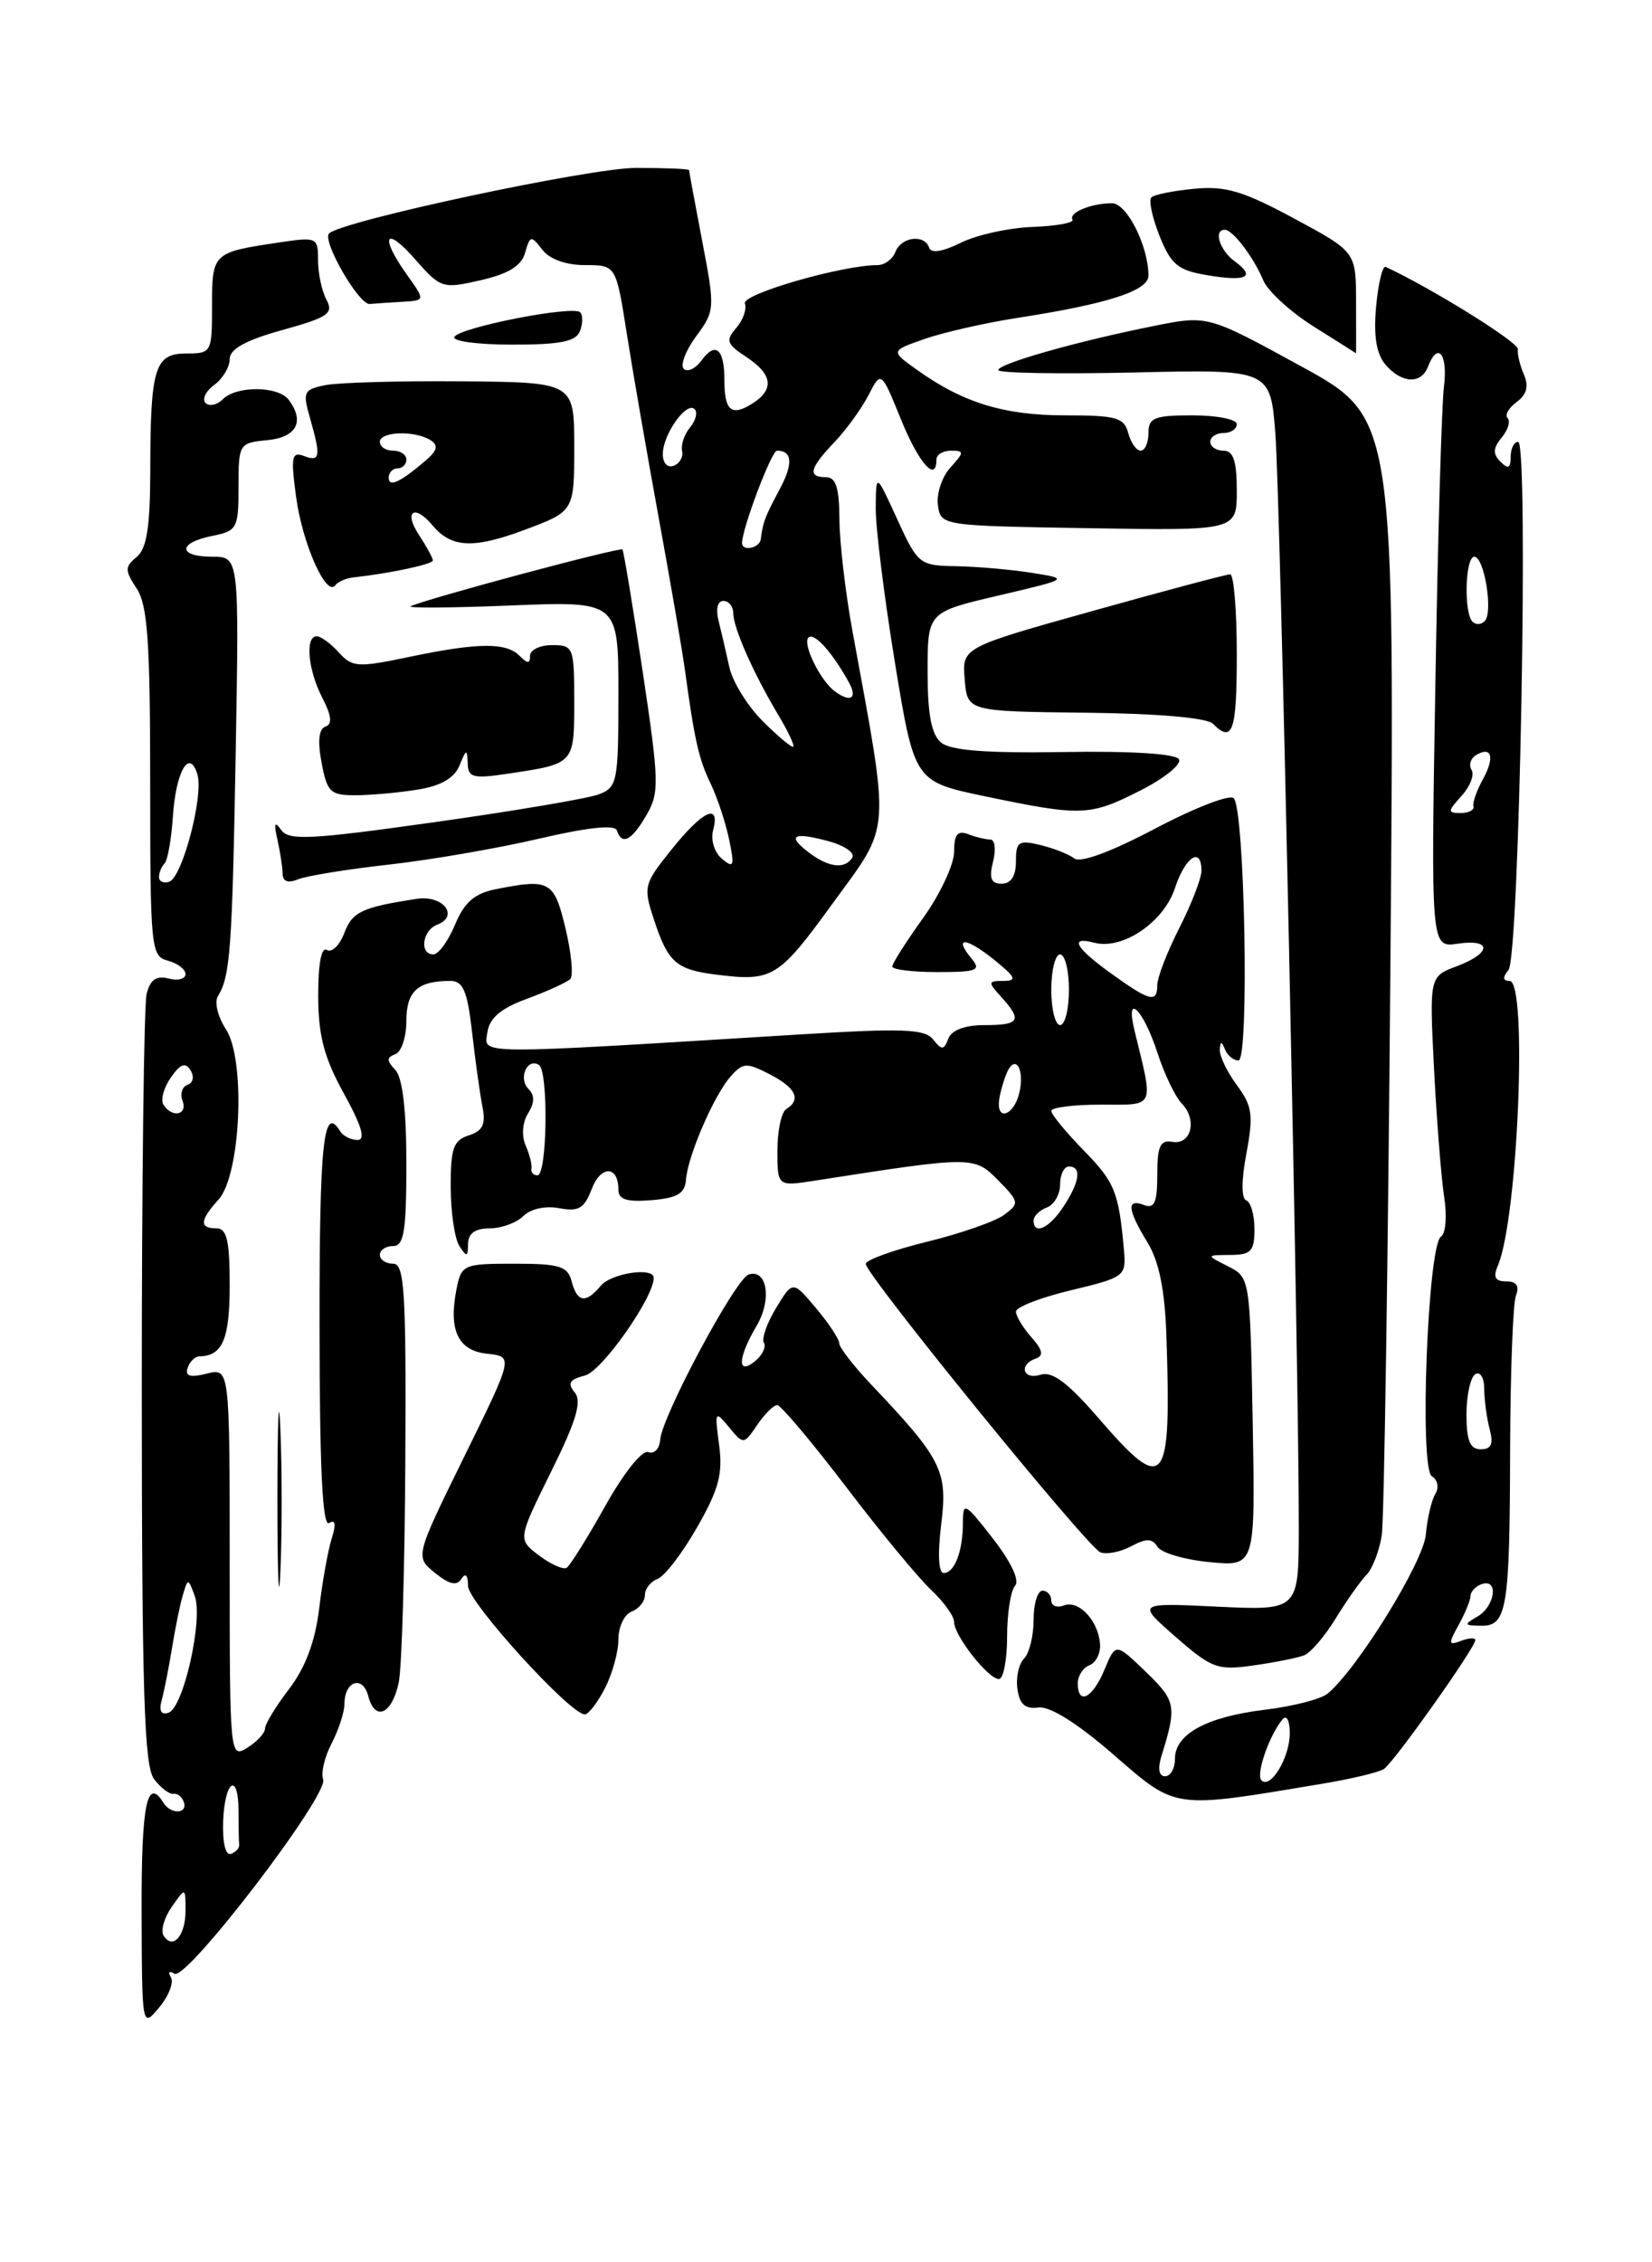 <?xml version="1.0" encoding="UTF-8" standalone="no"?>
<!DOCTYPE svg PUBLIC "-//W3C//DTD SVG 1.1//EN" "http://www.w3.org/Graphics/SVG/1.1/DTD/svg11.dtd" >
<svg xmlns="http://www.w3.org/2000/svg" xmlns:xlink="http://www.w3.org/1999/xlink" version="1.1" viewBox="0 0 187 256">
 <g >
 <path fill="currentColor"
d=" M 19.34 223.74 C 18.98 223.16 19.17 222.98 19.75 223.35 C 21.11 224.19 37.25 203.10 36.58 201.35 C 36.31 200.64 36.74 198.81 37.54 197.28 C 38.33 195.75 38.99 193.74 38.99 192.81 C 39.00 190.20 41.07 189.53 41.69 191.94 C 42.45 194.84 44.36 194.00 45.13 190.42 C 45.48 188.81 45.82 177.49 45.88 165.25 C 45.98 146.09 45.79 143.00 44.50 143.00 C 43.67 143.00 43.00 142.55 43.00 142.00 C 43.00 141.45 43.67 141.00 44.50 141.00 C 45.73 141.00 46.00 139.30 46.00 131.70 C 46.00 125.63 45.57 121.94 44.75 121.08 C 43.75 120.01 43.75 119.66 44.75 119.29 C 45.44 119.04 46.00 117.34 46.00 115.52 C 46.00 112.17 47.29 111.00 50.97 111.00 C 52.42 111.00 52.90 112.12 53.43 116.75 C 53.79 119.91 54.31 123.70 54.60 125.16 C 55.01 127.23 54.66 127.97 53.06 128.48 C 51.33 129.03 51.00 129.96 51.02 134.32 C 51.02 137.17 51.47 140.18 52.00 141.00 C 52.83 142.28 52.97 142.25 52.98 140.75 C 53.00 139.57 53.79 139.00 55.43 139.00 C 56.76 139.00 58.48 138.37 59.25 137.60 C 60.07 136.79 61.74 136.42 63.31 136.72 C 65.49 137.14 66.14 136.75 66.98 134.55 C 68.01 131.84 70.00 131.88 70.00 134.62 C 70.00 135.74 70.94 136.04 73.75 135.81 C 76.67 135.57 77.53 135.06 77.65 133.50 C 77.84 130.82 80.83 123.91 82.72 121.79 C 84.10 120.24 84.52 120.22 87.12 121.56 C 90.10 123.10 90.73 124.43 89.00 125.50 C 88.45 125.84 88.00 127.95 88.00 130.19 C 88.00 134.26 88.00 134.26 92.25 133.60 C 110.15 130.81 110.26 130.81 112.98 133.55 C 115.38 135.99 115.41 136.18 113.68 137.46 C 112.69 138.21 108.75 139.58 104.93 140.52 C 101.12 141.45 98.00 142.58 98.00 143.02 C 98.00 144.25 123.10 175.10 124.56 175.66 C 125.27 175.93 126.84 175.62 128.05 174.97 C 129.76 174.06 130.42 174.07 131.02 175.03 C 131.44 175.72 134.11 176.50 136.94 176.77 C 142.10 177.26 142.10 177.26 141.80 160.91 C 141.50 144.60 141.49 144.55 139.00 143.29 C 136.50 142.03 136.50 142.03 139.25 142.01 C 141.62 142.00 142.00 141.59 142.00 139.08 C 142.00 137.48 141.58 136.02 141.07 135.83 C 140.51 135.63 140.51 133.56 141.09 130.51 C 141.90 126.18 141.76 125.17 140.01 122.80 C 138.91 121.31 138.04 119.50 138.08 118.79 C 138.14 117.79 138.27 117.78 138.66 118.75 C 138.94 119.44 139.63 120.00 140.19 120.00 C 141.43 120.00 140.91 91.58 139.65 90.32 C 139.20 89.87 135.20 91.42 130.77 93.76 C 125.78 96.39 122.30 97.68 121.61 97.14 C 121.00 96.67 119.26 95.98 117.75 95.62 C 115.30 95.03 115.00 95.24 115.00 97.48 C 115.00 99.13 114.44 100.00 113.39 100.00 C 112.18 100.00 111.94 99.39 112.41 97.50 C 112.76 96.12 112.62 95.00 112.10 95.00 C 111.59 95.00 110.45 94.73 109.58 94.39 C 108.39 93.94 108.00 94.43 108.00 96.39 C 108.00 97.82 106.42 101.19 104.50 103.87 C 102.58 106.55 101.00 109.02 101.00 109.37 C 101.00 109.72 103.31 110.00 106.12 110.00 C 110.60 110.00 111.09 109.81 109.98 108.48 C 107.89 105.96 109.30 106.02 112.50 108.58 C 114.97 110.57 115.17 110.99 113.60 111.00 C 111.81 111.00 111.80 111.12 113.35 112.83 C 115.74 115.47 115.43 116.00 111.47 116.00 C 109.22 116.00 107.72 116.56 107.35 117.53 C 106.84 118.85 106.61 118.86 105.63 117.63 C 104.69 116.43 102.20 116.34 90.50 117.06 C 53.13 119.36 54.81 119.37 55.17 116.82 C 55.41 115.19 56.68 114.11 59.68 113.01 C 61.98 112.16 64.17 111.16 64.55 110.79 C 64.92 110.41 64.68 107.83 64.01 105.05 C 62.72 99.67 62.24 99.40 56.08 100.63 C 53.71 101.11 52.56 102.11 51.51 104.63 C 50.74 106.49 49.63 108.00 49.05 108.00 C 47.45 108.00 47.80 105.29 49.48 104.64 C 52.03 103.67 50.15 101.26 47.20 101.71 C 40.98 102.66 39.88 103.17 38.97 105.59 C 38.44 106.98 37.55 107.84 37.00 107.50 C 36.38 107.11 36.01 109.06 36.02 112.69 C 36.03 117.20 36.68 119.67 38.93 123.75 C 40.95 127.41 41.41 129.00 40.47 129.00 C 39.73 129.00 38.84 128.55 38.50 128.00 C 36.61 124.94 36.16 129.20 36.17 150.00 C 36.18 166.04 36.50 172.81 37.25 172.35 C 37.96 171.90 38.06 172.48 37.55 174.09 C 37.13 175.42 36.49 178.98 36.13 182.01 C 35.68 185.74 34.59 188.67 32.74 191.10 C 31.23 193.07 30.00 195.10 30.00 195.60 C 30.00 196.11 29.10 197.08 28.00 197.77 C 26.02 199.00 26.00 198.77 26.00 176.90 C 26.00 154.78 26.00 154.78 23.40 155.44 C 21.52 155.91 20.92 155.73 21.24 154.79 C 21.47 154.08 22.08 153.49 22.58 153.48 C 25.19 153.44 26.00 151.53 26.00 145.44 C 26.00 140.38 25.68 139.00 24.50 139.00 C 22.54 139.00 22.61 138.09 24.74 135.74 C 27.26 132.95 27.83 119.91 25.57 116.46 C 24.66 115.08 24.25 113.40 24.66 112.74 C 26.06 110.48 26.28 107.49 26.68 85.25 C 27.07 63.00 27.07 63.00 24.04 63.00 C 20.13 63.00 20.10 61.43 24.00 60.65 C 26.85 60.08 27.00 59.80 27.00 55.09 C 27.00 50.22 27.06 50.12 30.25 49.81 C 33.57 49.49 34.52 47.71 32.69 45.25 C 31.51 43.67 26.78 43.62 25.22 45.18 C 24.57 45.83 23.69 46.02 23.27 45.60 C 22.85 45.18 23.29 44.26 24.25 43.56 C 25.21 42.85 26.00 41.54 26.00 40.64 C 26.00 39.50 27.78 38.51 31.95 37.35 C 37.15 35.91 37.79 35.47 36.95 33.91 C 36.43 32.93 36.00 30.93 36.00 29.45 C 36.00 26.83 35.90 26.79 31.37 27.47 C 24.10 28.56 24.00 28.65 24.00 34.61 C 24.00 39.88 23.94 40.00 21.12 40.00 C 17.52 40.00 17.03 41.56 17.01 53.13 C 17.00 59.62 16.62 62.07 15.48 63.02 C 14.11 64.15 14.11 64.53 15.48 66.61 C 16.71 68.49 17.00 72.67 17.00 88.56 C 17.00 107.35 17.09 108.21 19.00 108.71 C 20.10 109.00 21.00 109.68 21.00 110.23 C 21.00 110.78 20.14 111.01 19.08 110.73 C 17.70 110.37 17.00 110.86 16.60 112.46 C 16.29 113.68 16.05 133.77 16.05 157.09 C 16.06 191.53 16.32 199.84 17.44 201.32 C 18.20 202.32 19.19 203.07 19.63 202.99 C 20.08 202.91 20.61 203.33 20.81 203.93 C 21.26 205.28 19.33 205.34 18.50 204.00 C 16.64 201.00 16.00 204.18 16.03 216.25 C 16.07 229.50 16.07 229.50 18.03 227.15 C 19.11 225.85 19.70 224.32 19.34 223.74 Z  M 149.55 201.87 C 152.88 201.32 156.07 200.56 156.65 200.18 C 157.78 199.44 167.00 186.45 167.00 185.59 C 167.00 185.30 166.27 185.34 165.38 185.68 C 163.96 186.23 163.92 186.02 165.10 183.90 C 165.83 182.58 166.45 181.09 166.46 180.58 C 166.48 180.08 167.06 179.48 167.75 179.25 C 169.66 178.61 169.24 181.76 167.25 182.92 C 165.67 183.84 165.71 183.94 167.64 183.97 C 170.59 184.01 170.90 182.13 170.94 163.85 C 170.97 155.25 171.26 147.48 171.60 146.60 C 172.02 145.52 171.66 145.00 170.50 145.00 C 169.25 145.00 168.99 144.53 169.54 143.25 C 171.82 137.98 172.94 111.00 170.88 111.00 C 170.11 111.00 170.07 110.60 170.76 109.75 C 171.99 108.20 173.06 50.00 171.85 50.00 C 171.38 50.00 171.00 50.77 171.00 51.70 C 171.00 52.99 170.72 53.12 169.84 52.24 C 168.97 51.37 169.00 50.70 169.98 49.52 C 170.70 48.66 171.00 47.67 170.66 47.32 C 170.31 46.98 170.77 46.16 171.68 45.49 C 172.82 44.65 173.08 43.71 172.50 42.39 C 172.05 41.35 171.74 40.05 171.81 39.50 C 171.91 38.74 162.01 32.59 156.85 30.20 C 156.50 30.04 156.01 32.06 155.77 34.70 C 155.47 38.02 155.80 40.04 156.82 41.25 C 158.65 43.40 160.87 43.51 161.64 41.50 C 162.75 38.60 163.91 40.04 163.45 43.75 C 163.19 45.81 162.75 60.94 162.48 77.37 C 161.97 107.23 161.97 107.23 164.99 106.79 C 168.92 106.21 168.86 107.85 164.90 109.34 C 161.80 110.50 161.80 110.50 162.33 121.00 C 162.63 126.78 163.14 133.26 163.47 135.42 C 163.81 137.57 163.65 139.60 163.12 139.93 C 161.61 140.86 160.64 166.16 162.08 167.05 C 162.74 167.45 162.91 168.33 162.48 169.04 C 162.05 169.73 161.56 171.81 161.40 173.65 C 161.12 176.77 153.67 188.83 150.29 191.64 C 149.54 192.27 146.35 193.09 143.21 193.47 C 136.59 194.27 133.00 196.22 133.00 199.02 C 133.00 200.11 132.50 201.00 131.88 201.00 C 131.19 201.00 131.03 200.16 131.46 198.75 C 133.23 193.05 133.13 192.50 129.71 189.19 C 126.29 185.89 126.29 185.89 125.02 188.94 C 123.68 192.18 122.00 193.03 122.00 190.47 C 122.00 189.63 122.60 188.71 123.33 188.43 C 124.06 188.15 124.60 187.07 124.52 186.04 C 124.33 183.39 122.11 181.02 120.43 181.67 C 119.64 181.97 119.00 181.72 119.00 181.11 C 119.00 180.50 118.55 180.00 118.00 180.00 C 117.45 180.00 117.00 181.48 117.00 183.30 C 117.00 185.12 116.51 187.09 115.92 187.68 C 115.32 188.28 114.98 189.83 115.17 191.13 C 115.41 192.86 116.05 193.42 117.54 193.22 C 118.84 193.05 121.93 194.98 126.04 198.55 C 133.23 204.78 132.61 204.70 149.55 201.87 Z  M 68.47 191.05 C 69.31 189.43 70.00 186.94 70.00 185.52 C 70.00 184.10 70.67 182.68 71.50 182.36 C 72.33 182.05 73.00 181.21 73.00 180.50 C 73.00 179.79 73.65 178.96 74.45 178.66 C 75.25 178.35 77.26 175.72 78.92 172.81 C 81.37 168.53 81.84 166.75 81.40 163.51 C 80.89 159.67 80.93 159.58 82.52 161.50 C 84.17 163.49 84.18 163.49 85.71 161.25 C 86.55 160.01 87.57 159.00 87.98 159.00 C 88.38 159.00 91.89 163.16 95.77 168.25 C 99.64 173.34 103.98 178.59 105.41 179.92 C 106.83 181.26 108.00 182.88 108.00 183.54 C 108.00 185.08 111.86 190.00 113.07 190.00 C 113.58 190.00 114.00 187.84 114.00 185.20 C 114.00 182.56 114.41 179.97 114.90 179.45 C 115.45 178.87 114.47 176.78 112.40 174.11 C 109.23 170.03 109.00 169.90 109.00 172.28 C 109.00 175.53 108.06 178.00 106.82 178.00 C 106.23 178.00 106.13 175.84 106.54 172.50 C 107.30 166.46 106.63 165.12 98.62 156.68 C 96.63 154.58 95.00 152.47 95.00 152.01 C 95.00 151.54 93.82 149.75 92.37 148.03 C 89.74 144.90 89.74 144.90 87.85 148.01 C 86.81 149.72 86.19 151.49 86.47 151.95 C 86.75 152.40 86.31 153.33 85.49 154.01 C 83.41 155.73 83.50 153.66 85.65 150.02 C 87.39 147.06 86.85 143.57 84.75 144.22 C 83.27 144.67 74.93 160.25 74.73 162.93 C 74.65 163.95 74.05 164.57 73.39 164.32 C 72.70 164.05 70.61 166.66 68.51 170.42 C 66.49 174.03 64.52 177.18 64.14 177.41 C 63.76 177.65 62.35 177.02 61.02 176.02 C 58.60 174.19 58.60 174.19 62.38 166.54 C 65.25 160.75 65.89 158.57 65.05 157.56 C 64.20 156.53 64.46 156.10 66.22 155.65 C 68.14 155.16 74.00 146.83 74.00 144.60 C 74.00 143.35 69.19 144.07 68.00 145.50 C 66.31 147.53 65.33 147.39 64.71 145.00 C 64.26 143.28 63.35 143.00 58.22 143.00 C 52.46 143.00 52.23 143.10 51.68 145.85 C 50.74 150.53 51.85 152.85 55.16 153.19 C 58.12 153.50 58.12 153.50 52.55 164.83 C 46.98 176.16 46.98 176.16 49.24 177.99 C 50.86 179.30 51.70 179.49 52.23 178.66 C 52.69 177.94 52.98 178.24 52.98 179.47 C 53.00 181.31 64.54 194.00 66.20 194.00 C 66.61 194.00 67.64 192.67 68.47 191.05 Z  M 147.61 187.32 C 148.35 187.04 149.96 185.16 151.19 183.15 C 152.42 181.14 153.99 178.92 154.67 178.22 C 155.36 177.51 156.14 175.49 156.41 173.72 C 156.68 171.95 157.12 142.77 157.39 108.88 C 157.89 47.26 157.89 47.26 147.30 41.46 C 136.71 35.66 136.71 35.66 130.60 36.89 C 121.89 38.63 113.00 41.16 113.00 41.88 C 113.00 42.22 119.93 42.34 128.40 42.15 C 143.81 41.79 143.81 41.79 144.37 49.15 C 144.93 56.53 147.04 155.33 147.02 172.87 C 147.00 182.24 147.00 182.24 137.83 181.81 C 128.66 181.37 128.66 181.37 133.08 185.23 C 137.17 188.80 137.83 189.04 141.88 188.46 C 144.29 188.12 146.86 187.61 147.61 187.32 Z  M 31.74 161.80 C 31.56 157.23 31.41 160.70 31.40 169.50 C 31.40 178.30 31.56 182.03 31.74 177.80 C 31.93 173.56 31.93 166.36 31.74 161.80 Z  M 94.24 102.25 C 100.93 93.06 100.79 94.88 96.51 71.50 C 95.70 67.10 95.03 61.36 95.02 58.75 C 95.00 55.20 94.62 54.00 93.50 54.00 C 91.39 54.00 91.63 53.00 94.44 50.05 C 95.78 48.65 97.52 46.25 98.31 44.72 C 99.74 41.94 99.74 41.94 101.99 47.47 C 104.00 52.42 106.00 54.68 106.00 52.00 C 106.00 51.45 106.74 51.00 107.65 51.00 C 109.17 51.00 109.16 51.17 107.57 52.92 C 106.62 53.97 105.99 55.88 106.17 57.17 C 106.50 59.49 106.56 59.50 123.25 59.77 C 140.00 60.05 140.00 60.05 140.00 55.52 C 140.00 52.17 139.61 51.00 138.50 51.00 C 137.68 51.00 137.00 50.55 137.00 50.00 C 137.00 49.45 137.68 49.00 138.50 49.00 C 139.32 49.00 140.00 48.55 140.00 48.00 C 140.00 47.45 137.75 47.00 135.00 47.00 C 130.67 47.00 130.00 47.27 130.00 49.00 C 130.00 50.10 129.60 51.00 129.12 51.00 C 128.63 51.00 128.00 50.10 127.71 49.00 C 127.25 47.25 126.35 47.00 120.56 47.00 C 113.67 47.00 109.02 45.58 103.84 41.88 C 100.79 39.71 100.79 39.71 104.65 38.36 C 106.77 37.62 111.42 36.56 115.00 36.00 C 125.38 34.40 130.00 32.91 130.00 31.19 C 130.00 27.86 127.56 23.00 125.88 23.00 C 123.52 23.00 120.93 24.07 121.40 24.85 C 121.61 25.21 119.58 25.58 116.89 25.68 C 114.19 25.78 110.53 26.59 108.76 27.47 C 106.73 28.48 105.40 28.70 105.18 28.04 C 104.66 26.47 102.02 26.79 101.36 28.50 C 101.05 29.32 100.14 30.00 99.34 30.00 C 95.33 30.00 83.93 33.29 84.32 34.34 C 84.55 34.98 84.11 36.23 83.34 37.11 C 82.11 38.53 82.25 38.93 84.47 40.39 C 87.48 42.36 87.69 44.09 85.11 45.70 C 82.78 47.15 82.00 46.47 82.00 43.00 C 82.00 39.49 81.00 38.62 79.43 40.76 C 78.73 41.72 77.82 42.15 77.40 41.74 C 76.98 41.32 77.62 39.65 78.81 38.04 C 80.93 35.17 80.95 34.92 79.49 27.30 C 78.67 23.01 78.00 19.39 78.00 19.25 C 78.00 19.11 75.30 19.00 71.99 19.00 C 66.77 19.00 38.67 25.00 37.25 26.42 C 36.43 27.24 40.62 34.51 41.85 34.40 C 42.48 34.34 44.16 34.23 45.57 34.15 C 48.14 34.00 48.14 34.00 46.07 31.10 C 42.94 26.71 43.59 25.46 46.98 29.33 C 49.89 32.64 50.09 32.70 54.41 31.71 C 57.56 30.99 59.02 30.09 59.44 28.60 C 60.00 26.63 60.12 26.61 61.38 28.25 C 62.20 29.33 64.07 30.00 66.22 30.00 C 69.73 30.00 69.73 30.00 70.95 37.75 C 71.62 42.01 73.26 51.46 74.59 58.74 C 75.92 66.02 77.24 73.67 77.52 75.74 C 78.62 83.78 79.10 85.90 80.43 88.65 C 81.19 90.22 82.13 93.07 82.53 94.98 C 83.17 98.03 83.07 98.30 81.73 97.19 C 80.88 96.49 80.43 95.06 80.72 93.96 C 81.55 90.80 79.58 91.69 76.04 96.10 C 72.86 100.06 72.79 100.33 74.04 104.11 C 75.62 108.90 76.54 109.71 81.00 110.28 C 87.47 111.09 88.09 110.71 94.24 102.25 Z  M 44.00 97.84 C 48.67 97.32 56.32 96.00 60.99 94.91 C 66.47 93.63 69.60 93.29 69.82 93.96 C 70.40 95.70 71.49 95.14 73.17 92.25 C 74.65 89.71 74.62 88.49 72.75 76.00 C 71.63 68.58 70.60 62.36 70.46 62.18 C 70.21 61.88 48.76 67.62 46.50 68.59 C 45.95 68.83 51.01 68.79 57.75 68.52 C 70.00 68.02 70.00 68.02 70.00 78.53 C 70.00 88.52 69.89 89.09 67.75 89.90 C 66.51 90.36 58.15 91.78 49.16 93.04 C 35.16 95.01 32.69 95.14 31.83 93.92 C 31.09 92.87 30.98 93.15 31.40 95.00 C 31.71 96.38 31.98 98.11 31.99 98.86 C 32.00 99.75 32.59 99.97 33.75 99.50 C 34.71 99.11 39.33 98.36 44.00 97.84 Z  M 129.07 89.46 C 131.82 88.07 133.79 86.47 133.45 85.91 C 133.06 85.29 127.97 84.97 120.44 85.10 C 111.64 85.24 107.62 84.93 106.53 84.03 C 105.43 83.11 105.00 80.85 105.00 76.01 C 105.00 69.27 105.00 69.27 113.03 67.39 C 121.07 65.50 121.07 65.50 116.78 64.82 C 114.43 64.45 110.58 64.11 108.23 64.07 C 104.07 64.00 103.90 63.86 101.56 58.75 C 99.16 53.50 99.16 53.50 99.13 57.50 C 99.11 59.70 100.09 67.56 101.30 74.97 C 103.51 88.44 103.51 88.44 111.50 90.11 C 122.43 92.39 123.36 92.36 129.07 89.46 Z  M 47.34 89.34 C 49.93 88.92 51.45 88.03 52.02 86.61 C 52.78 84.74 52.88 84.71 52.94 86.36 C 52.99 88.01 53.54 88.15 57.63 87.53 C 65.03 86.42 65.00 86.45 65.00 79.39 C 65.00 73.24 64.91 73.00 62.50 73.00 C 61.12 73.00 60.00 73.54 60.00 74.20 C 60.00 75.13 59.73 75.13 58.80 74.20 C 57.27 72.67 54.08 72.71 46.25 74.35 C 40.50 75.56 39.87 75.51 38.35 73.83 C 37.44 72.82 36.31 72.00 35.85 72.00 C 34.51 72.00 34.86 75.83 36.49 78.97 C 37.53 80.99 37.64 81.95 36.84 82.22 C 36.09 82.47 35.94 83.87 36.40 86.30 C 37.03 89.66 37.39 90.00 40.30 89.99 C 42.06 89.98 45.23 89.69 47.34 89.34 Z  M 140.00 74.00 C 140.00 69.05 139.66 65.00 139.25 64.99 C 138.84 64.99 131.84 66.85 123.70 69.13 C 108.90 73.27 108.90 73.27 109.20 76.88 C 109.50 80.50 109.50 80.50 122.85 80.65 C 131.04 80.74 136.62 81.22 137.30 81.90 C 139.54 84.14 140.00 82.79 140.00 74.00 Z  M 40.00 65.34 C 44.17 64.88 49.00 63.85 49.00 63.42 C 49.00 63.15 48.27 61.82 47.38 60.46 C 45.66 57.83 46.94 57.02 48.97 59.46 C 51.08 62.00 53.60 62.12 59.38 59.96 C 65.00 57.86 65.00 57.86 65.00 50.56 C 65.00 43.26 65.00 43.26 52.25 43.15 C 45.24 43.09 38.30 43.29 36.84 43.58 C 34.37 44.08 34.24 44.35 35.09 47.30 C 36.34 51.69 36.25 52.31 34.41 51.60 C 33.02 51.07 32.90 51.68 33.52 56.25 C 34.23 61.51 36.93 67.60 37.95 66.23 C 38.25 65.83 39.17 65.43 40.00 65.34 Z  M 153.50 34.25 C 153.50 28.50 153.50 28.50 146.50 24.73 C 140.75 21.63 138.73 21.02 135.20 21.36 C 132.84 21.58 130.64 22.02 130.33 22.34 C 130.01 22.66 130.43 24.62 131.26 26.71 C 132.56 29.95 133.34 30.59 136.64 31.14 C 141.14 31.90 142.20 31.35 139.75 29.56 C 138.06 28.32 137.33 26.00 138.64 26.00 C 139.54 26.00 141.90 29.09 143.00 31.73 C 143.51 32.95 146.09 35.31 148.72 36.96 C 151.35 38.61 153.50 39.97 153.50 39.98 C 153.51 39.99 153.51 37.41 153.50 34.25 Z  M 65.65 37.46 C 65.98 36.61 65.99 35.65 65.67 35.34 C 64.87 34.53 52.10 37.03 51.43 38.12 C 51.13 38.60 54.07 39.00 57.97 39.00 C 63.44 39.00 65.20 38.65 65.65 37.46 Z  M 18.51 219.02 C 18.17 218.46 18.59 217.00 19.44 215.78 C 21.00 213.55 21.00 213.55 21.00 216.22 C 21.00 219.06 19.55 220.70 18.51 219.02 Z  M 25.26 206.07 C 25.45 201.41 27.00 200.46 27.00 205.00 C 27.00 206.65 27.03 208.33 27.07 208.72 C 27.12 209.12 26.69 209.60 26.13 209.79 C 25.52 209.99 25.17 208.46 25.26 206.07 Z  M 18.31 192.37 C 18.59 191.34 19.11 188.70 19.47 186.50 C 19.82 184.30 20.37 181.61 20.69 180.52 C 21.27 178.56 21.29 178.56 22.04 180.58 C 23.02 183.22 20.77 193.24 19.08 193.81 C 18.23 194.09 17.97 193.60 18.31 192.37 Z  M 124.36 160.49 C 120.90 156.49 119.12 155.14 117.80 155.56 C 115.80 156.20 115.26 154.42 117.25 153.73 C 118.17 153.41 118.03 152.76 116.75 151.32 C 115.79 150.23 115.00 148.93 115.00 148.42 C 115.00 147.91 117.81 146.82 121.25 146.00 C 127.30 144.55 127.49 144.41 127.23 141.50 C 126.64 134.87 126.20 133.79 122.67 130.18 C 120.65 128.11 119.00 126.10 119.00 125.71 C 119.00 125.32 121.53 125.00 124.61 125.00 C 130.85 125.00 130.60 125.56 128.42 116.60 C 127.33 112.15 129.43 114.22 131.04 119.20 C 131.81 121.56 133.04 124.12 133.77 124.87 C 135.55 126.71 134.86 129.57 132.71 129.21 C 131.33 128.97 131.00 129.69 131.00 132.92 C 131.00 136.08 130.68 136.81 129.50 136.36 C 127.50 135.59 127.61 136.86 129.89 140.59 C 131.20 142.74 131.85 145.94 132.03 151.09 C 132.61 168.35 131.90 169.22 124.36 160.49 Z  M 117.00 138.11 C 117.00 137.62 117.67 136.95 118.50 136.64 C 119.33 136.32 120.00 135.15 120.00 134.03 C 120.00 132.91 120.45 132.00 121.00 132.00 C 122.46 132.00 122.23 133.73 120.38 136.54 C 118.78 138.99 117.00 139.81 117.00 138.11 Z  M 60.16 132.25 C 60.25 131.84 59.95 130.65 59.50 129.62 C 59.02 128.52 59.14 127.01 59.77 126.00 C 60.52 124.79 60.54 123.94 59.82 123.22 C 58.64 122.04 59.67 119.68 61.00 120.50 C 62.10 121.18 61.95 133.00 60.84 133.00 C 60.38 133.00 60.07 132.66 60.16 132.25 Z  M 18.50 125.00 C 18.16 124.45 18.54 123.07 19.34 121.93 C 20.42 120.38 20.99 120.17 21.57 121.12 C 22.01 121.83 21.86 122.55 21.23 122.76 C 20.62 122.96 20.36 123.78 20.66 124.56 C 21.28 126.18 19.46 126.55 18.50 125.00 Z  M 113.07 124.75 C 113.11 124.06 113.48 122.63 113.90 121.57 C 114.88 119.07 116.08 120.97 115.34 123.83 C 114.73 126.13 112.95 126.86 113.07 124.75 Z  M 119.00 112.00 C 119.00 109.80 119.45 108.00 120.00 108.00 C 120.55 108.00 121.00 109.80 121.00 112.00 C 121.00 114.20 120.55 116.00 120.00 116.00 C 119.45 116.00 119.00 114.20 119.00 112.00 Z  M 125.79 110.17 C 121.70 107.23 120.99 105.92 123.88 106.68 C 127.07 107.51 131.72 104.37 132.99 100.52 C 134.17 96.94 136.00 95.74 136.00 98.53 C 136.00 99.38 134.88 102.29 133.50 105.00 C 132.12 107.71 131.00 110.62 131.00 111.47 C 131.00 113.53 130.16 113.32 125.79 110.17 Z  M 18.00 99.25 C 18.00 98.75 18.28 98.05 18.63 97.71 C 18.97 97.36 19.40 94.97 19.57 92.40 C 19.91 87.26 21.45 84.62 22.35 87.65 C 23.06 90.07 20.64 99.29 19.15 99.78 C 18.52 99.99 18.00 99.75 18.00 99.25 Z  M 142.79 201.46 C 142.13 200.80 143.69 196.31 145.19 194.55 C 145.64 194.02 146.00 194.71 146.00 196.11 C 146.00 198.87 143.83 202.49 142.79 201.46 Z  M 166.00 160.06 C 166.00 157.89 166.45 155.84 167.00 155.50 C 167.56 155.16 168.01 155.91 168.01 157.19 C 168.02 158.46 168.30 160.51 168.63 161.75 C 169.07 163.40 168.81 164.00 167.62 164.00 C 166.40 164.00 166.00 163.02 166.00 160.06 Z  M 165.44 90.06 C 166.41 89.00 166.92 87.68 166.58 87.13 C 166.24 86.59 166.45 85.84 167.05 85.47 C 168.84 84.36 169.24 85.68 167.87 88.16 C 167.16 89.45 166.67 90.84 166.79 91.25 C 166.90 91.66 166.26 92.00 165.35 92.00 C 163.84 92.00 163.85 91.83 165.44 90.06 Z  M 166.68 70.35 C 165.68 69.34 165.85 63.00 166.89 63.00 C 168.01 63.00 169.03 69.24 168.08 70.27 C 167.69 70.69 167.06 70.73 166.68 70.35 Z  M 91.57 96.48 C 89.02 94.54 89.77 94.10 93.79 95.19 C 95.59 95.68 96.80 96.51 96.48 97.04 C 95.64 98.39 93.83 98.18 91.57 96.48 Z  M 86.36 81.63 C 84.63 79.91 82.92 77.15 82.56 75.50 C 82.20 73.85 81.65 71.49 81.34 70.25 C 81.00 68.92 81.22 68.00 81.88 68.00 C 82.50 68.00 83.00 68.62 83.00 69.38 C 83.00 71.03 85.30 76.23 88.08 80.87 C 89.19 82.72 89.96 84.36 89.80 84.50 C 89.63 84.64 88.09 83.35 86.36 81.63 Z  M 94.50 78.23 C 92.86 77.03 90.81 72.86 91.51 72.15 C 92.15 71.51 94.21 73.80 96.11 77.25 C 97.09 79.04 96.28 79.54 94.50 78.23 Z  M 84.00 61.44 C 84.00 59.81 87.33 51.00 87.95 51.00 C 89.70 51.00 89.80 52.48 88.25 55.38 C 86.59 58.48 86.36 59.09 86.12 61.00 C 86.00 62.03 84.00 62.44 84.00 61.44 Z  M 75.03 51.33 C 75.07 49.10 77.72 45.39 78.63 46.30 C 78.99 46.66 78.76 47.59 78.11 48.37 C 77.46 49.15 77.06 50.34 77.21 51.02 C 77.37 51.70 76.94 52.46 76.25 52.71 C 75.53 52.97 75.01 52.39 75.03 51.33 Z  M 44.00 54.06 C 44.00 53.48 44.45 53.00 45.00 53.00 C 45.55 53.00 46.00 52.55 46.00 52.00 C 46.00 51.45 45.33 51.00 44.50 51.00 C 43.67 51.00 43.00 50.55 43.00 50.00 C 43.00 48.82 46.96 48.69 48.73 49.81 C 49.65 50.40 49.51 50.97 48.19 52.11 C 45.30 54.58 44.00 55.19 44.00 54.06 Z "/>
</g>
</svg>
